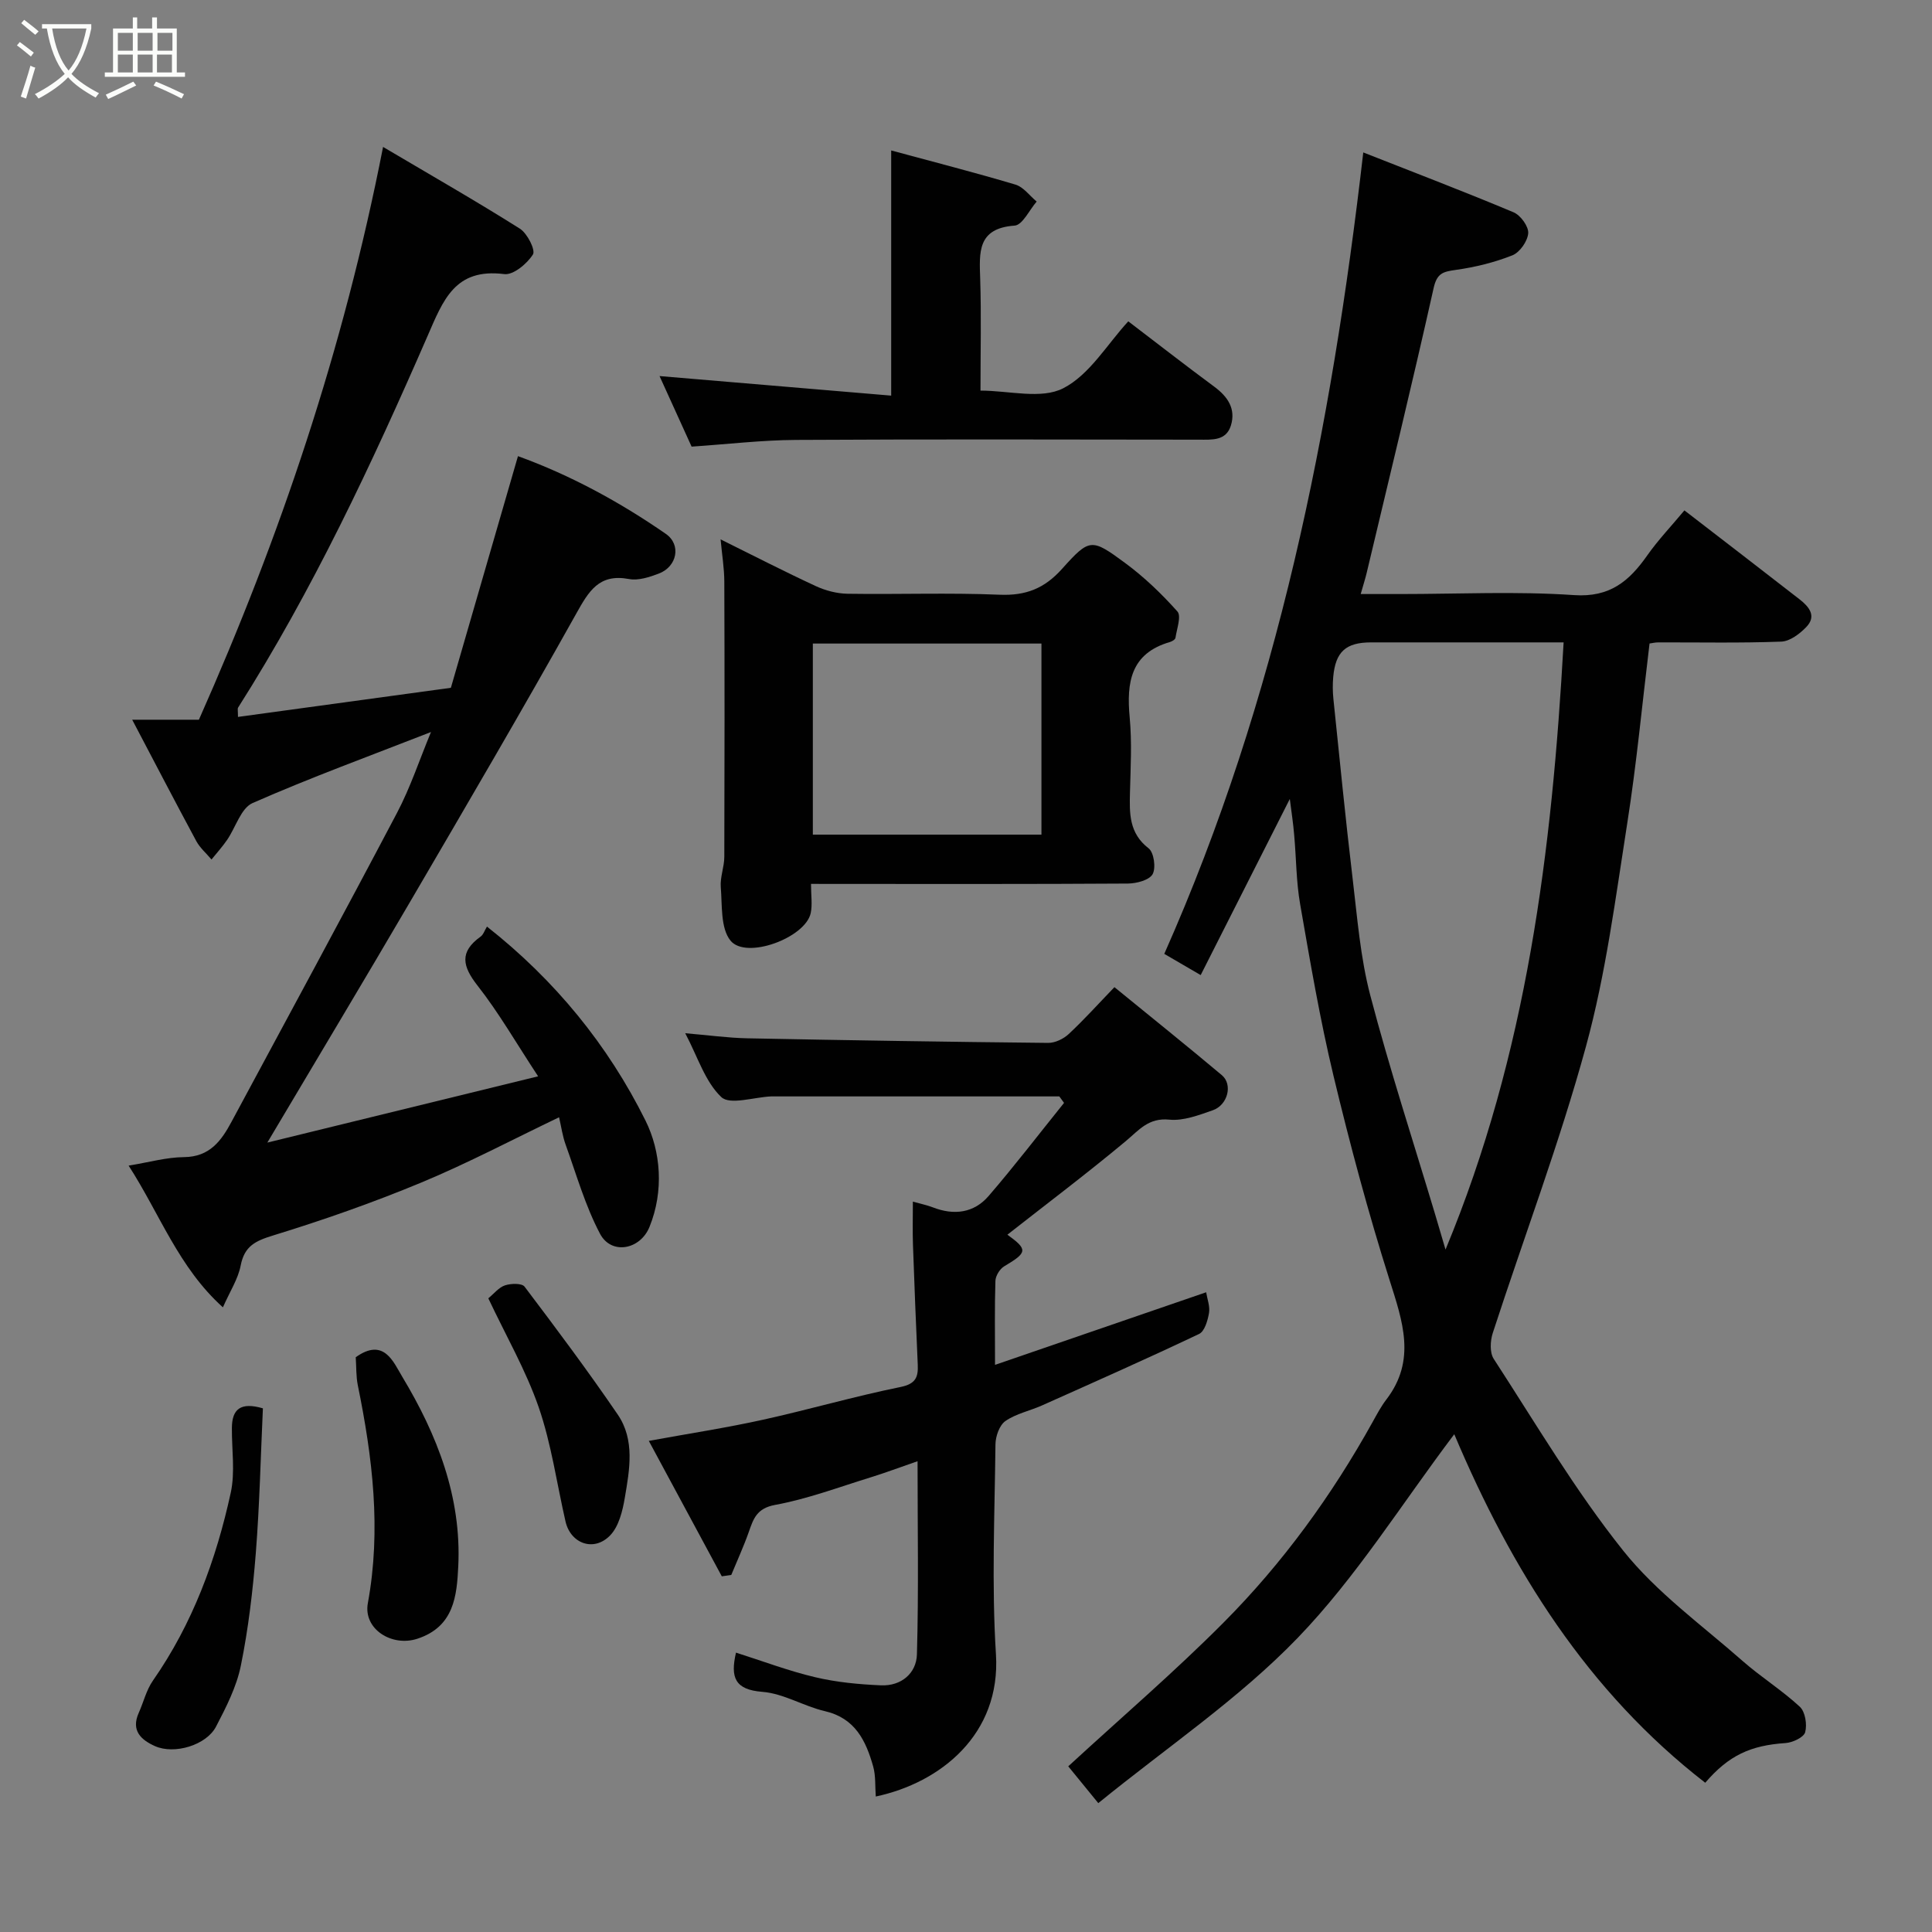 <svg enable-background="new 0 0 400 400" viewBox="0 0 400 400" xmlns="http://www.w3.org/2000/svg"><rect x="0" y="0" width="400" height="400" fill="#808080" stroke="none"/><path d="m6.4 11.7c-1-.8-1.9-1.6-2.9-2.3l.6-.7c.9.7 1.9 1.4 2.9 2.2zm-2.1 8.3c.7-2.1 1.4-4.2 2-6.4.2.1.6.3 1 .4-.7 2.3-1.3 4.4-1.9 6.4zm3-12.8c-1.1-.9-2.1-1.7-2.9-2.4l.6-.7c1 .8 2 1.5 3 2.4zm1.4-1.3v-.9h10.2v.9c-.9 4.2-2.3 7.3-4.1 9.4 1.3 1.4 3.2 2.7 5.7 4-.2.2-.4.5-.7.9-2.5-1.4-4.4-2.7-5.7-4.2-1.4 1.5-3.5 3-6.1 4.4 0 0 0 0-.1-.1-.3-.4-.5-.7-.7-.8 2.7-1.4 4.7-2.8 6.2-4.2-1.8-2.2-3-5.3-3.7-9.4zm9.2 0h-7.1c.6 3.8 1.7 6.7 3.4 8.7 1.7-2 2.9-4.8 3.7-8.7z" fill="#fbfcfa"/><path d="m31.6 3.6h.9v2.3h4.1v9.1h1.7v.9h-16.6v-.9h1.7v-9.1h4.1v-2.3h.9v2.3h3.1v-2.3zm-4 13.3.6.8c-1.9.9-3.8 1.9-5.8 2.8-.2-.3-.3-.6-.5-.9 2-.9 3.9-1.8 5.7-2.7zm-3.2-10.1v3.7h3.1v-3.7zm0 4.5v3.7h3.1v-3.7zm4.1-4.5v3.7h3.1v-3.7zm0 4.5v3.7h3.1v-3.7zm9.1 9.1c-2.1-1.1-4.1-2-5.8-2.7l.5-.8c2.2.9 4.1 1.8 5.8 2.6zm-1.9-13.6h-3.1v3.7h3.1zm-3.2 4.5v3.7h3.1v-3.7z" fill="#fbfcfa"/><g fill="#010101"><path d="m267.04 165.42c-6.33 12.51-12.26 24.22-18.45 36.46-3.06-1.78-5.27-3.06-7.54-4.39 23.45-52.82 34.61-108.62 41.2-165.93 10.94 4.31 21.11 8.19 31.13 12.4 1.44.61 3.12 2.92 3.02 4.32-.12 1.65-1.74 3.97-3.27 4.58-3.73 1.48-7.73 2.46-11.72 3.02-2.59.37-3.89.63-4.59 3.75-4.4 19.69-9.18 39.29-13.85 58.92-.29 1.24-.69 2.45-1.25 4.44h8.18c12 0 24.03-.6 35.98.22 7.43.51 11.42-2.89 15.16-8.21 2.25-3.2 4.98-6.06 7.7-9.33 8.06 6.22 15.96 12.28 23.81 18.39 1.93 1.5 3.65 3.45 1.42 5.76-1.35 1.41-3.39 2.95-5.17 3.02-8.49.32-16.99.14-25.49.16-.63 0-1.26.16-1.79.23-1.53 12.58-2.69 24.98-4.62 37.25-2.43 15.46-4.42 31.12-8.54 46.16-5.48 20.04-12.87 39.56-19.3 59.35-.53 1.63-.65 4.05.2 5.35 8.71 13.4 16.88 27.27 26.81 39.71 6.92 8.67 16.28 15.41 24.71 22.83 3.8 3.34 8.16 6.06 11.86 9.49 1.12 1.04 1.53 3.68 1.1 5.27-.29 1.06-2.59 2.14-4.06 2.24-7.24.49-11.75 2.53-16.63 8.22-24.39-18.9-40.11-44.09-51.96-72.16-10.93 14.47-20.33 29.65-32.45 42.2-12.17 12.61-27.05 22.62-41.25 34.18-2.84-3.48-4.82-5.91-6.22-7.62 11.12-10.23 22.01-19.57 32.1-29.71 12.29-12.34 22.49-26.39 30.96-41.66.87-1.57 1.72-3.17 2.81-4.59 6.22-8.13 3.36-16.17.65-24.73-4.41-13.93-8.2-28.08-11.61-42.3-2.81-11.72-4.83-23.63-6.9-35.51-.82-4.68-.8-9.51-1.23-14.27-.19-2.37-.56-4.78-.91-7.51zm56.69-32.42c-13.57 0-26.72 0-39.86 0-5.23 0-7.37 1.93-7.84 7.16-.13 1.49-.12 3.01.03 4.49 1.29 12.4 2.5 24.81 3.98 37.19.97 8.11 1.6 16.37 3.66 24.23 4 15.24 8.9 30.25 13.43 45.35.67 2.25 1.33 4.51 2.15 7.29 16.85-40.56 22.05-82.57 24.45-125.71z"/><path d="m26.63 241.33c4.18-.68 7.82-1.73 11.47-1.76 5.32-.05 7.72-3.38 9.84-7.33 11.45-21.29 22.98-42.54 34.25-63.93 2.77-5.26 4.65-10.98 7.04-16.75-12.67 4.95-24.97 9.44-36.93 14.7-2.42 1.06-3.51 5.07-5.3 7.66-.97 1.41-2.13 2.69-3.21 4.03-1.06-1.26-2.38-2.39-3.15-3.81-4.37-8.11-8.62-16.29-13.27-25.13h13.81c16.78-37.78 29.91-76.59 38.13-118.59 10.23 6.05 19.4 11.29 28.32 16.92 1.54.97 3.28 4.43 2.71 5.34-1.21 1.92-4.07 4.31-5.94 4.07-10.24-1.29-12.64 5.37-15.95 12.98-11.49 26.36-23.69 52.42-39.16 76.78-.14.23-.02.62-.02 1.92 14.91-2.04 29.67-4.06 44.08-6.03 4.76-16.43 9.27-32 13.89-47.96 10.8 3.91 21.02 9.45 30.61 16.09 3.24 2.24 2.35 6.77-1.44 8.22-1.95.74-4.25 1.5-6.19 1.13-6.21-1.16-8.32 2.52-10.93 7.19-11.13 19.91-22.66 39.59-34.17 59.28-9.63 16.47-19.46 32.83-29.77 50.21 18.55-4.54 36.64-8.97 56.06-13.72-4.59-6.97-8.14-13.17-12.51-18.74-3.16-4.02-3.85-7 .61-10.19.57-.41.82-1.27 1.31-2.07 14.09 11.09 25.08 24.57 32.83 40.18 3.17 6.38 3.84 14.56.82 22-1.92 4.74-7.9 5.85-10.24 1.42-3.06-5.79-4.88-12.24-7.12-18.45-.65-1.8-.91-3.73-1.36-5.67-9.59 4.59-18.87 9.5-28.52 13.51-10.03 4.17-20.33 7.78-30.72 10.97-3.68 1.13-5.9 2.21-6.68 6.21-.53 2.77-2.2 5.31-3.68 8.66-9.18-8.26-13.05-19.32-19.52-29.34z"/><path d="m189.97 302.53c-3.74 1.29-6.76 2.43-9.84 3.38-6.52 2.01-12.96 4.44-19.63 5.66-3.87.71-4.52 2.9-5.5 5.69-1.06 2.99-2.39 5.88-3.6 8.82-.65.09-1.3.19-1.96.28-4.91-9.12-9.83-18.24-15.11-28.04 8.36-1.53 16.03-2.7 23.59-4.37 9.53-2.1 18.93-4.84 28.49-6.78 3.18-.65 3.72-2.02 3.6-4.65-.37-8.26-.7-16.53-.99-24.79-.1-2.8-.02-5.61-.02-8.95 1.73.49 2.97.74 4.13 1.19 4.37 1.7 8.5 1.19 11.55-2.35 5.4-6.26 10.43-12.84 15.62-19.28-.33-.45-.66-.89-.98-1.34-4.9 0-9.8 0-14.69 0-14.33 0-28.66 0-42.98 0-.67 0-1.33-.02-2 0-3.54.15-8.52 1.83-10.31.14-3.36-3.18-4.87-8.3-7.47-13.22 4.79.4 8.83.97 12.87 1.05 20.76.41 41.52.74 62.28.95 1.43.01 3.17-.83 4.24-1.83 3.16-2.94 6.06-6.17 9.47-9.71 7.62 6.22 15 12.14 22.24 18.22 2.3 1.93 1.24 6.18-1.88 7.27-2.9 1.01-6.07 2.23-8.99 1.94-4.31-.43-6.26 2.14-9.01 4.44-8.02 6.69-16.37 12.98-24.52 19.38 4.26 3.08 4.17 3.68-.65 6.54-.92.54-1.8 1.98-1.83 3.03-.18 5.47-.08 10.96-.08 17.38 14.97-5.15 29.34-10.09 43.71-15.03.23 1.42.83 2.94.59 4.31-.27 1.55-.91 3.78-2.05 4.32-10.75 5.11-21.63 9.93-32.5 14.79-2.52 1.13-5.38 1.7-7.6 3.24-1.24.86-2.04 3.16-2.06 4.82-.16 14.49-.81 29.03.1 43.47 1.04 16.57-11.46 26.6-24.88 29.45-.16-2.12.01-4.28-.54-6.23-1.5-5.31-3.72-9.99-9.98-11.44-4.4-1.02-8.56-3.66-12.95-4-5.7-.44-6.67-2.97-5.47-8.12 5.47 1.73 10.85 3.78 16.4 5.09 4.43 1.05 9.06 1.48 13.62 1.68 4.19.18 7.33-2.49 7.44-6.41.37-13.1.13-26.2.13-39.99z"/><path d="m167.91 183c0 2.42.31 4.31-.06 6.05-1.1 5.12-13.41 9.69-16.62 5.68-2.07-2.58-1.69-7.27-2-11.04-.17-2.07.73-4.2.73-6.31.06-18.99.07-37.99 0-56.98-.01-2.72-.46-5.43-.77-8.73 6.85 3.39 13.22 6.67 19.72 9.68 2.01.93 4.35 1.54 6.55 1.58 10.49.16 21.01-.24 31.48.2 5.46.23 9.32-1.3 12.96-5.37 5.69-6.35 6.09-6.32 12.99-1.24 3.97 2.92 7.6 6.4 10.88 10.08.85.96-.13 3.6-.4 5.45-.05.35-.7.74-1.14.87-8.15 2.36-9.02 8.37-8.34 15.62.48 5.12.19 10.32.06 15.49-.11 4.36-.22 8.46 3.86 11.61 1.1.85 1.55 4.06.82 5.36-.7 1.23-3.32 1.91-5.1 1.93-19.83.13-39.65.08-59.48.08-1.79-.01-3.61-.01-6.14-.01zm47.71-10.2c0-13.51 0-26.55 0-39.56-15.96 0-31.55 0-47.33 0v39.56z"/><path d="m136.55 77.86c15.92 1.34 31.75 2.68 47.96 4.05 0-17.42 0-33.72 0-50.76 8.49 2.3 17.16 4.52 25.73 7.07 1.67.5 2.94 2.31 4.39 3.51-1.51 1.74-2.93 4.86-4.56 4.98-7.77.55-7.31 5.56-7.13 11.04.24 7.48.06 14.97.06 23.12 5.89 0 12.57 1.85 17.12-.48 5.47-2.79 9.12-9.14 13.48-13.86 5.82 4.44 11.76 9.06 17.8 13.53 2.79 2.06 4.5 4.57 3.45 8.02-.99 3.23-3.91 2.95-6.62 2.95-27.8-.03-55.6-.11-83.4.05-7.06.04-14.12.88-21.64 1.39-2.23-4.92-4.5-9.91-6.64-14.61z"/><path d="m73.65 281c5.82-4.16 7.8.99 9.61 4 7.25 12.03 12.31 24.94 11.62 39.28-.3 6.1-.85 12.52-8.49 15.01-5.28 1.72-11.22-2.02-10.23-7.38 2.8-15.23.97-30.17-2.08-45.11-.38-1.88-.29-3.86-.43-5.8z"/><path d="m54.43 291.58c-.46 9.9-.68 19.97-1.47 30-.62 7.81-1.54 15.64-3.1 23.3-.89 4.37-3.04 8.58-5.13 12.59-2.01 3.86-8.62 5.83-12.63 4.05-2.88-1.28-5.02-3.21-3.38-6.88 1-2.22 1.57-4.72 2.93-6.67 8.23-11.8 13.09-25.02 16.12-38.9.94-4.3.2-8.96.24-13.45.03-3.81 1.73-5.41 6.42-4.04z"/><path d="m101.1 268.8c1.16-.95 2.16-2.25 3.45-2.68 1.23-.41 3.49-.47 4.05.26 6.59 8.71 13.13 17.46 19.29 26.48 3.6 5.27 2.46 11.42 1.47 17.24-.46 2.73-1.24 5.93-3.04 7.79-3.37 3.48-8.19 1.71-9.24-2.9-1.81-7.89-2.92-16.01-5.54-23.61-2.65-7.66-6.78-14.81-10.44-22.58z"/></g></svg>